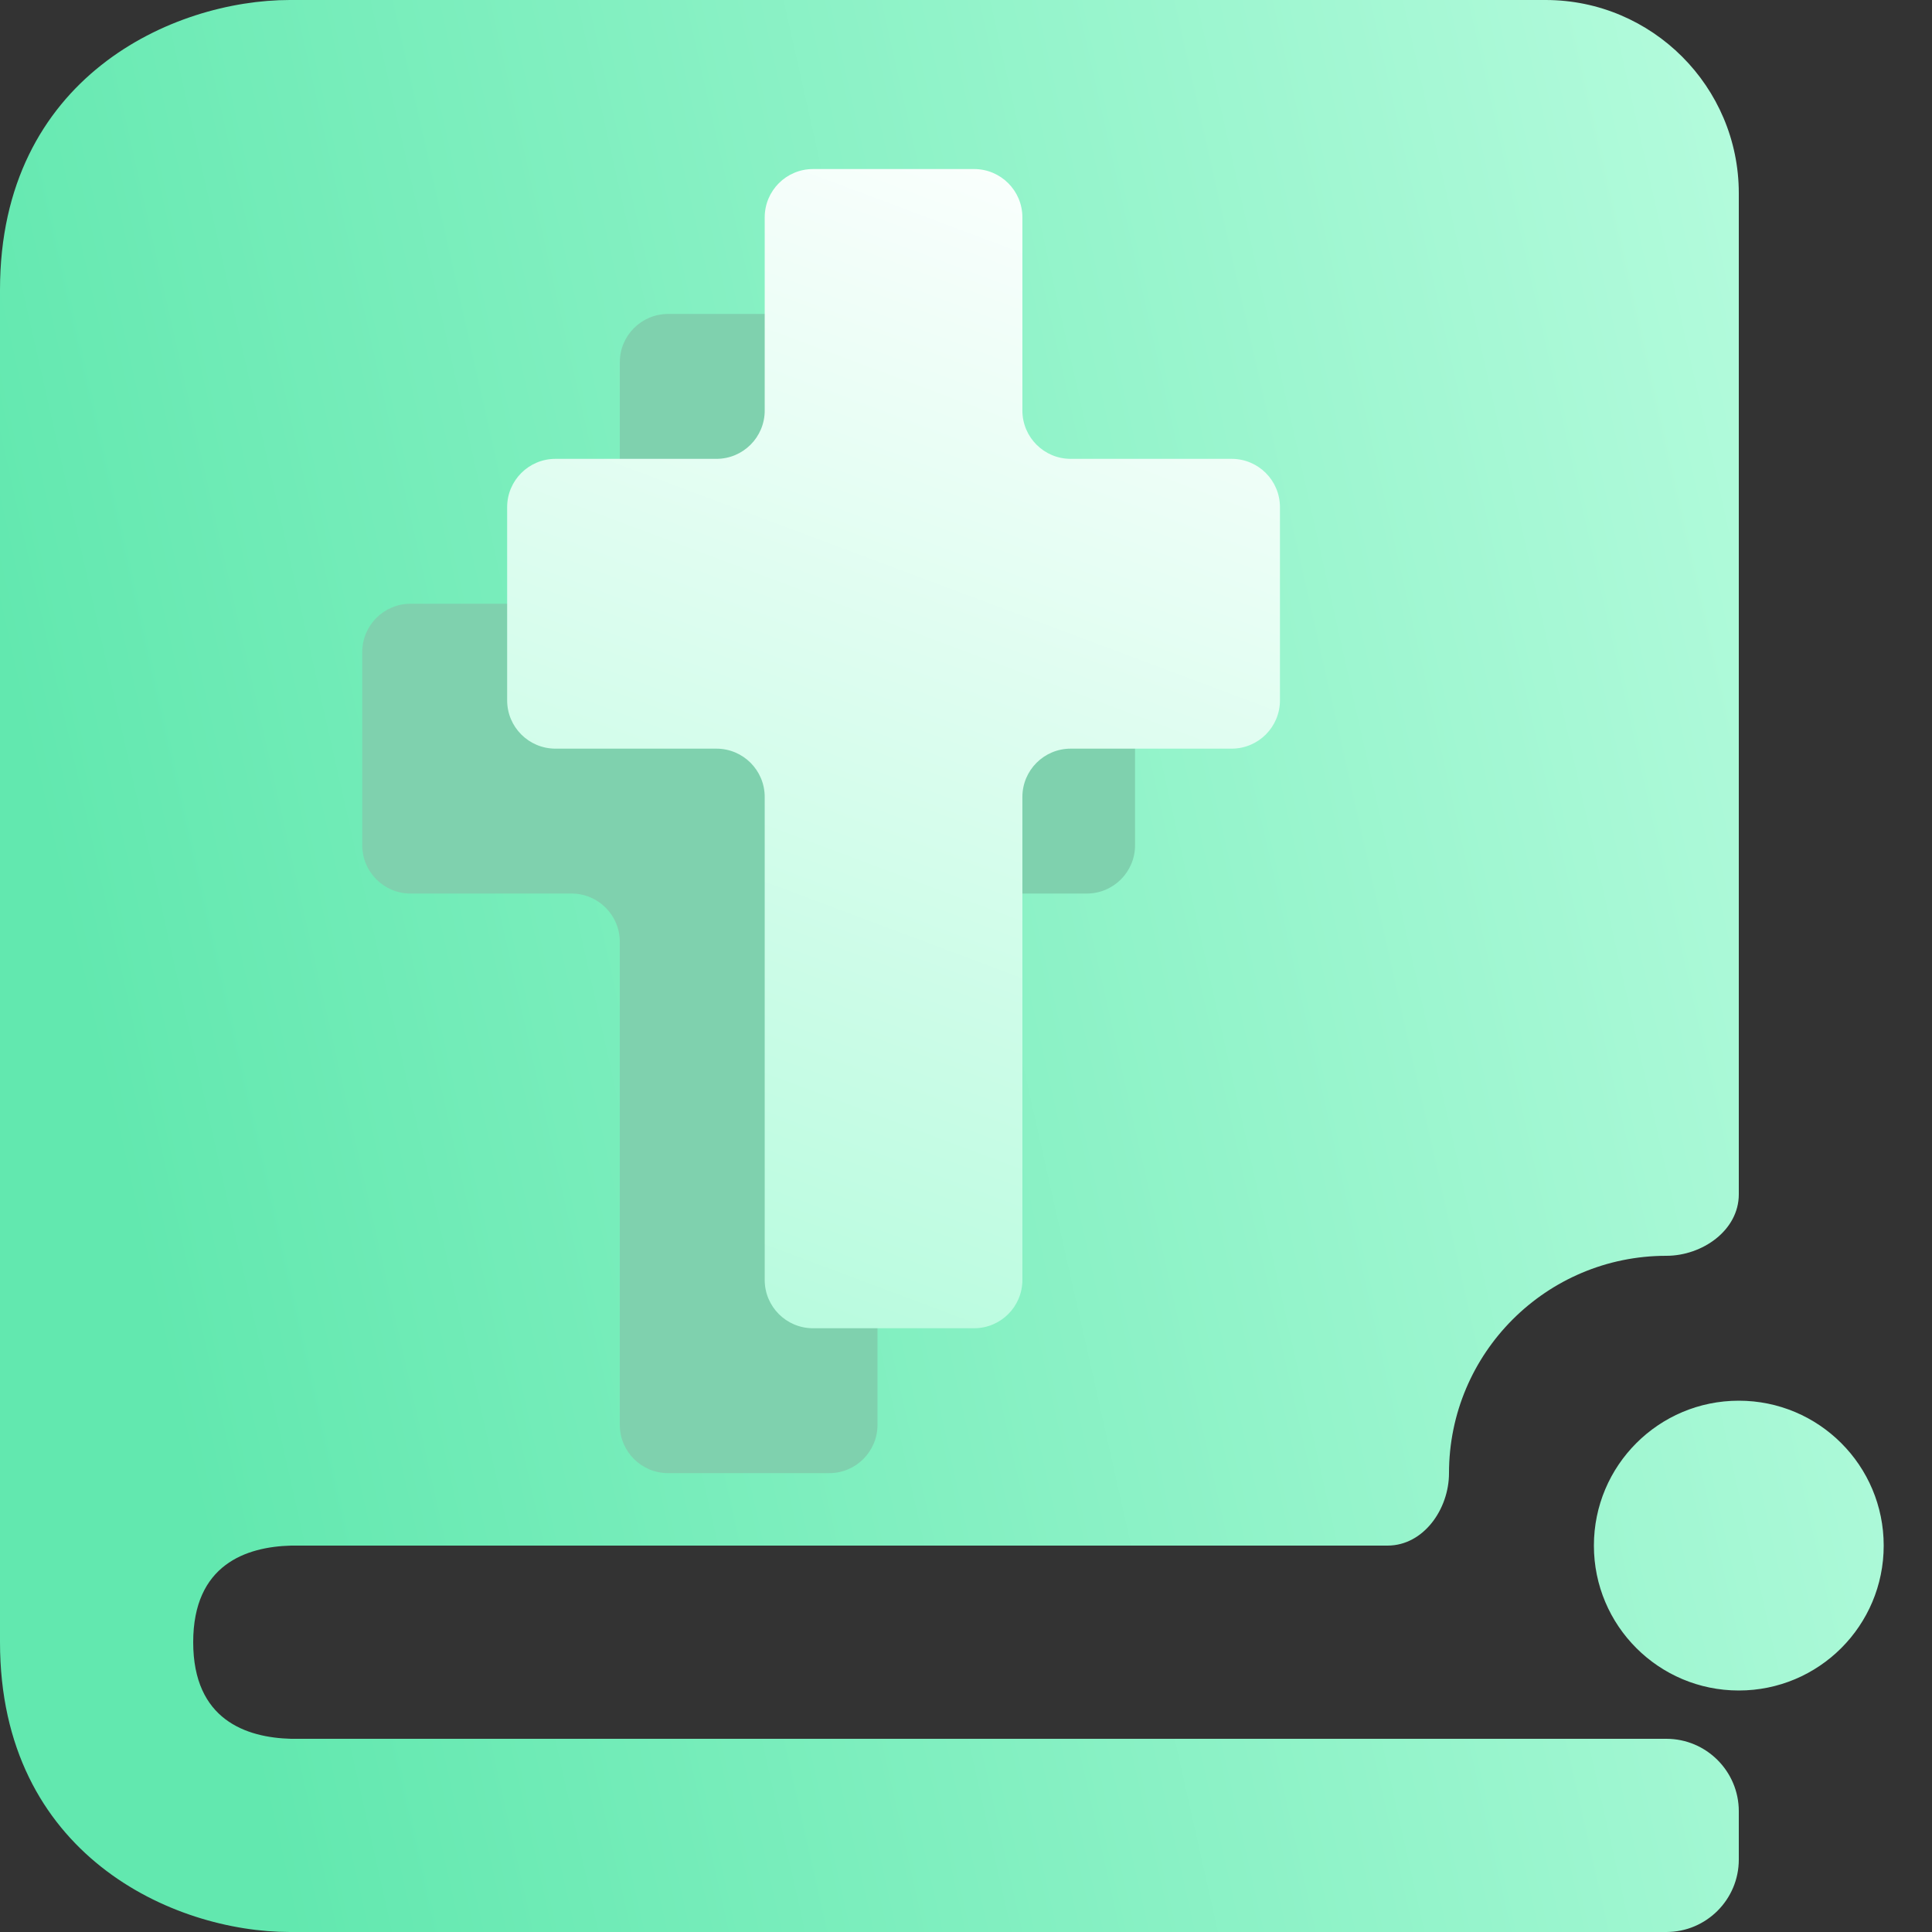 <svg width="16" height="16" viewBox="0 0 16 16" fill="none" xmlns="http://www.w3.org/2000/svg">
<rect x="0" y="0" width="16" height="16" fill="#333333" stroke="none"/>
<path fill-rule="evenodd" clip-rule="evenodd" d="M2.4 16H13.8C14.131 16 14.4 15.731 14.4 15.4V15C14.4 14.669 14.131 14.4 13.8 14.4H2.41C2.04 14.39 1.6 14.244 1.6 13.6C1.6 12.956 2.04 12.81 2.41 12.8H11.491C11.789 12.8 12 12.498 12 12.2C12 11.206 12.806 10.4 13.8 10.4C14.098 10.4 14.4 10.189 14.4 9.891V1.6C14.4 0.718 13.682 0 12.8 0H2.4C1.435 0 0 0.639 0 2.4V13.6C0 15.361 1.435 16 2.4 16ZM14.4 14C15.063 14 15.6 13.463 15.6 12.8C15.6 12.137 15.063 11.6 14.4 11.6C13.737 11.6 13.2 12.137 13.2 12.8C13.2 13.463 13.737 14 14.4 14Z" fill="url(#paint0_linear_238_45)"/>
<path d="M5.133 11.8C5.133 12.021 5.312 12.2 5.533 12.2H6.867C7.088 12.2 7.267 12.021 7.267 11.8V7.8C7.267 7.579 7.446 7.4 7.667 7.4H9C9.221 7.4 9.4 7.221 9.4 7V5.4C9.4 5.179 9.221 5 9 5H7.667C7.446 5 7.267 4.821 7.267 4.6V3C7.267 2.779 7.088 2.6 6.867 2.6H5.533C5.312 2.6 5.133 2.779 5.133 3V4.6C5.133 4.821 4.954 5 4.733 5H3.4C3.179 5 3 5.179 3 5.4V7C3 7.221 3.179 7.4 3.4 7.4H4.733C4.954 7.4 5.133 7.579 5.133 7.8V11.8Z" fill="#7FD1AE"/>
<path d="M6.333 10.6C6.333 10.821 6.512 11 6.733 11H8.067C8.288 11 8.467 10.821 8.467 10.6V6.6C8.467 6.379 8.646 6.2 8.867 6.2H10.2C10.421 6.2 10.6 6.021 10.6 5.8V4.2C10.6 3.979 10.421 3.8 10.2 3.8H8.867C8.646 3.8 8.467 3.621 8.467 3.4V1.8C8.467 1.579 8.288 1.4 8.067 1.4H6.733C6.512 1.4 6.333 1.579 6.333 1.8V3.4C6.333 3.621 6.154 3.8 5.933 3.8H4.6C4.379 3.8 4.2 3.979 4.2 4.2V5.8C4.2 6.021 4.379 6.2 4.6 6.2H5.933C6.154 6.2 6.333 6.379 6.333 6.6V10.6Z" fill="url(#paint1_linear_238_45)"/>
<defs>
<linearGradient id="paint0_linear_238_45" x1="1.95" y1="14" x2="16.584" y2="10.708" gradientUnits="userSpaceOnUse">
<stop stop-color="#62E8AF"/>
<stop offset="1" stop-color="#B3FBDC"/>
</linearGradient>
<linearGradient id="paint1_linear_238_45" x1="4.2" y1="11" x2="8.145" y2="0.48" gradientUnits="userSpaceOnUse">
<stop stop-color="#B3FBDC"/>
<stop offset="1" stop-color="white"/>
</linearGradient>
</defs>
</svg>
